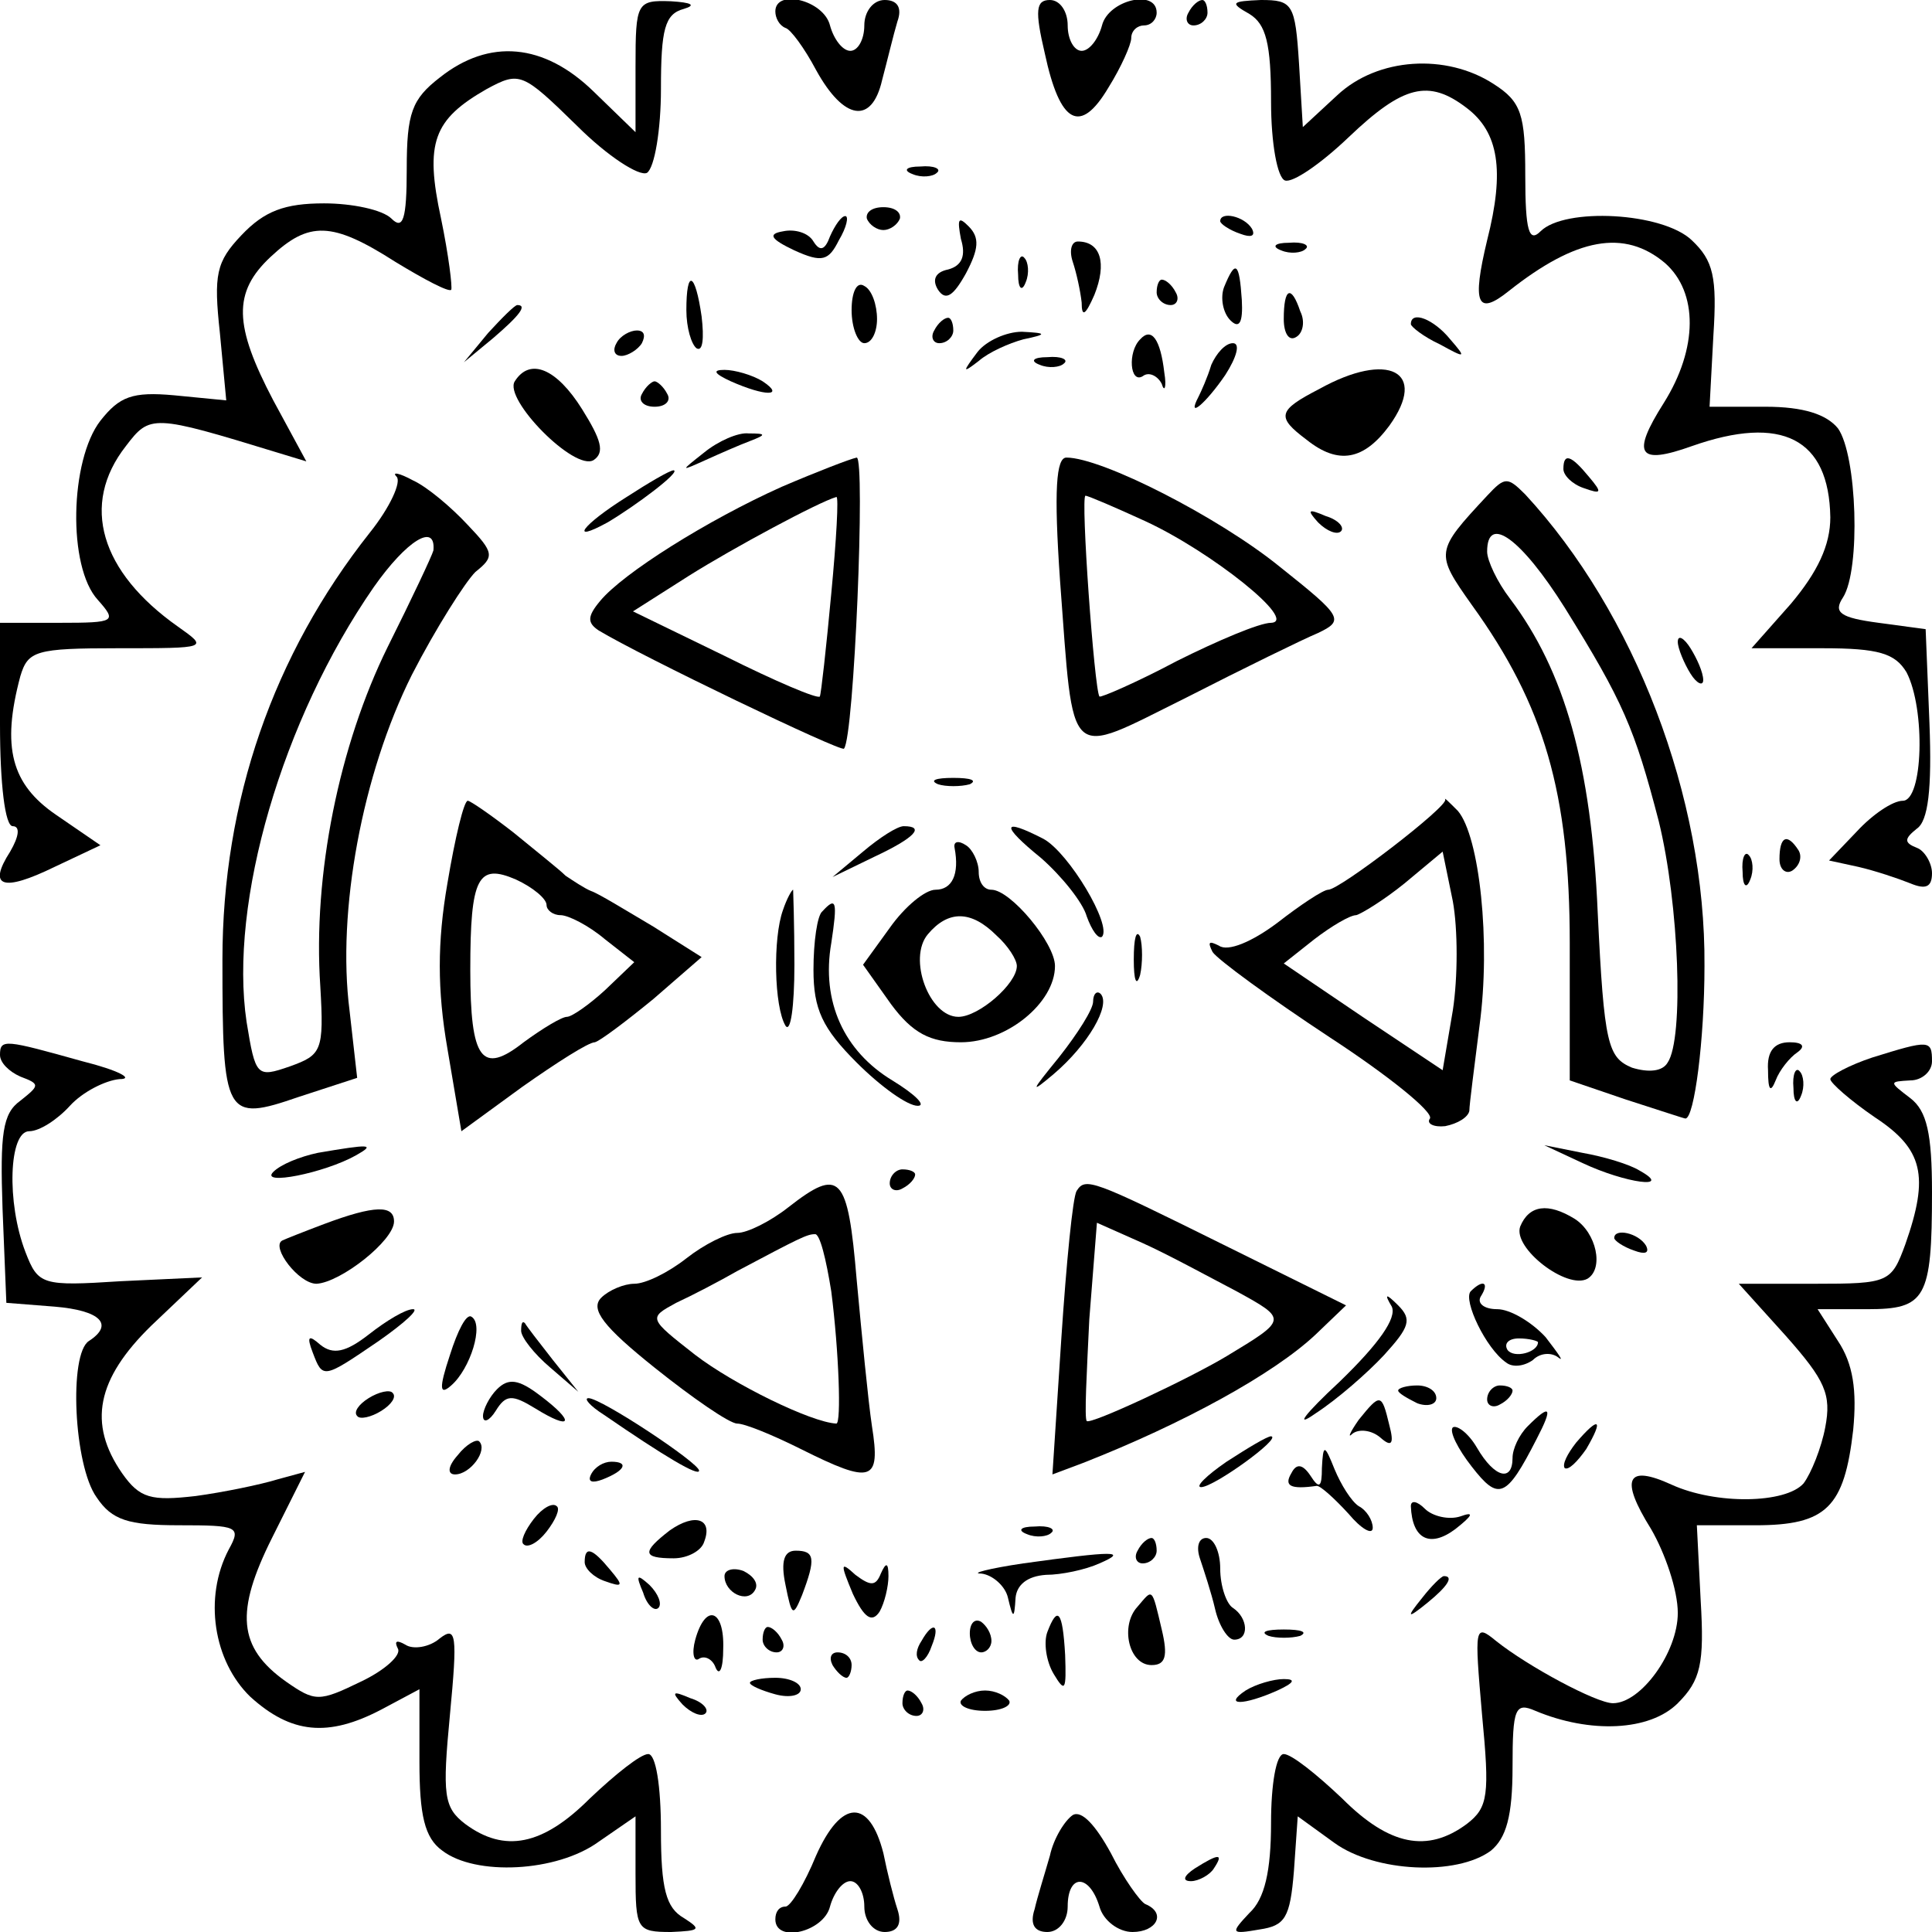 <?xml version="1.0" standalone="no"?>
<!DOCTYPE svg PUBLIC "-//W3C//DTD SVG 20010904//EN"
 "http://www.w3.org/TR/2001/REC-SVG-20010904/DTD/svg10.dtd">
<svg version="1.0" xmlns="http://www.w3.org/2000/svg"
 width="152pt" height="152pt" viewBox="0 0 152 152"
 preserveAspectRatio="xMidYMid meet">
<g transform="translate(0,152) scale(0.1,-0.1)"
fill="#000000" stroke="none">
<path d="M500 1468 l0 -52 -33 32 c-39 38 -82 42 -121 11 -22 -17 -26 -28 -26
-72 0 -40 -3 -48 -12 -39 -7 7 -31 12 -53 12 -31 0 -47 -6 -65 -25 -20 -21
-22 -31 -17 -77 l5 -53 -41 4 c-33 3 -43 -1 -58 -20 -24 -31 -26 -115 -2 -141
15 -17 14 -18 -30 -18 l-47 0 0 -80 c0 -47 4 -80 10 -80 6 0 5 -8 -2 -20 -18
-28 -6 -32 35 -12 l36 17 -35 24 c-35 24 -43 53 -28 109 6 20 12 22 77 22 71
0 71 0 47 17 -61 43 -77 96 -41 142 19 25 21 25 119 -5 l23 -7 -26 48 c-31 59
-32 85 -2 113 30 28 48 28 98 -4 23 -14 42 -24 44 -22 1 2 -2 27 -8 56 -13 60
-6 78 36 102 26 14 28 13 71 -29 24 -24 49 -40 55 -37 6 4 11 34 11 66 0 47 3
59 18 63 10 3 6 5 -10 6 -27 1 -28 -1 -28 -51z"/>
<path d="M610 1511 c0 -5 3 -11 8 -13 4 -1 15 -16 24 -33 22 -40 44 -43 52 -8
4 15 9 36 12 46 4 11 0 17 -10 17 -9 0 -16 -9 -16 -20 0 -11 -5 -20 -11 -20
-6 0 -13 9 -16 20 -5 20 -43 29 -43 11z"/>
<path d="M822 1478 c12 -56 28 -64 50 -27 10 16 18 34 18 39 0 6 5 10 10 10 6
0 10 5 10 10 0 19 -38 10 -43 -10 -3 -11 -10 -20 -16 -20 -6 0 -11 9 -11 20 0
11 -6 20 -14 20 -11 0 -12 -8 -4 -42z"/>
<path d="M935 1510 c-3 -5 -1 -10 4 -10 6 0 11 5 11 10 0 6 -2 10 -4 10 -3 0
-8 -4 -11 -10z"/>
<path d="M983 1509 c13 -8 17 -23 17 -69 0 -33 5 -60 11 -62 6 -2 28 13 50 34
43 41 63 46 93 23 25 -19 30 -49 16 -104 -12 -50 -8 -60 17 -40 53 42 91 49
123 22 26 -23 26 -67 -1 -110 -26 -41 -20 -49 22 -34 71 25 108 6 109 -56 0
-22 -10 -43 -31 -68 l-31 -35 56 0 c44 0 57 -4 66 -19 15 -29 13 -101 -3 -101
-8 0 -24 -11 -36 -24 l-22 -23 23 -5 c13 -3 31 -9 41 -13 12 -5 17 -3 17 8 0
8 -6 18 -12 20 -10 4 -10 7 0 15 9 6 12 31 10 83 l-3 74 -37 5 c-30 4 -36 8
-28 20 14 22 11 112 -4 133 -9 11 -27 17 -57 17 l-44 0 3 56 c3 46 0 59 -17
75 -23 22 -100 26 -119 7 -9 -9 -12 0 -12 44 0 48 -3 58 -25 72 -37 24 -91 21
-123 -9 l-27 -25 -3 50 c-3 47 -5 50 -30 50 -23 -1 -25 -2 -9 -11z"/>
<path d="M718 1383 c7 -3 16 -2 19 1 4 3 -2 6 -13 5 -11 0 -14 -3 -6 -6z"/>
<path d="M682 1348 c2 -5 8 -9 13 -9 5 0 11 4 13 9 1 5 -4 9 -13 9 -9 0 -14
-4 -13 -9z"/>
<path d="M653 1334 c-4 -11 -8 -12 -13 -4 -4 7 -15 10 -24 8 -12 -2 -10 -6 9
-15 22 -10 27 -8 35 8 6 10 8 19 5 19 -3 0 -8 -7 -12 -16z"/>
<path d="M756 1332 c4 -13 1 -21 -10 -24 -10 -2 -13 -8 -8 -16 6 -9 12 -5 22
13 10 19 11 28 2 37 -8 8 -9 6 -6 -10z"/>
<path d="M960 1346 c0 -2 7 -7 16 -10 8 -3 12 -2 9 4 -6 10 -25 14 -25 6z"/>
<path d="M844 1314 c3 -9 6 -23 7 -32 0 -12 3 -10 10 6 10 25 5 42 -13 42 -5
0 -7 -7 -4 -16z"/>
<path d="M1008 1323 c7 -3 16 -2 19 1 4 3 -2 6 -13 5 -11 0 -14 -3 -6 -6z"/>
<path d="M801 1304 c0 -11 3 -14 6 -6 3 7 2 16 -1 19 -3 4 -6 -2 -5 -13z"/>
<path d="M963 1294 c-3 -8 -1 -20 5 -26 7 -7 10 -2 9 16 -2 30 -5 32 -14 10z"/>
<path d="M540 1276 c0 -14 4 -27 8 -30 5 -3 6 8 4 25 -5 35 -12 38 -12 5z"/>
<path d="M670 1276 c0 -14 5 -26 10 -26 6 0 10 9 10 19 0 11 -4 23 -10 26 -6
4 -10 -5 -10 -19z"/>
<path d="M910 1290 c0 -5 5 -10 11 -10 5 0 7 5 4 10 -3 6 -8 10 -11 10 -2 0
-4 -4 -4 -10z"/>
<path d="M1010 1269 c0 -11 4 -18 10 -14 5 3 7 12 3 20 -7 21 -13 19 -13 -6z"/>
<path d="M384 1258 l-19 -23 23 19 c21 18 27 26 19 26 -2 0 -12 -10 -23 -22z"/>
<path d="M735 1260 c-3 -5 -1 -10 4 -10 6 0 11 5 11 10 0 6 -2 10 -4 10 -3 0
-8 -4 -11 -10z"/>
<path d="M1110 1265 c0 -2 10 -10 23 -16 20 -11 21 -11 8 4 -13 16 -31 23 -31
12z"/>
<path d="M485 1250 c-3 -5 -2 -10 4 -10 5 0 13 5 16 10 3 6 2 10 -4 10 -5 0
-13 -4 -16 -10z"/>
<path d="M769 1243 c-12 -16 -12 -17 1 -7 8 7 24 14 35 17 19 4 19 5 -1 6 -12
0 -28 -7 -35 -16z"/>
<path d="M897 1253 c-10 -10 -8 -35 2 -29 5 4 12 0 15 -6 2 -7 4 -3 2 9 -3 26
-10 36 -19 26z"/>
<path d="M953 1233 c-3 -10 -8 -21 -10 -25 -10 -19 6 -5 21 17 9 14 12 25 6
25 -6 0 -13 -8 -17 -17z"/>
<path d="M818 1233 c7 -3 16 -2 19 1 4 3 -2 6 -13 5 -11 0 -14 -3 -6 -6z"/>
<path d="M405 1220 c-9 -14 47 -71 62 -62 9 6 6 16 -9 40 -20 32 -41 41 -53
22z"/>
<path d="M575 1220 c27 -12 43 -12 25 0 -8 5 -22 9 -30 9 -10 0 -8 -3 5 -9z"/>
<path d="M1038 1214 c-33 -17 -34 -22 -10 -40 25 -20 45 -16 65 11 31 43 -1
59 -55 29z"/>
<path d="M505 1210 c-3 -5 1 -10 10 -10 9 0 13 5 10 10 -3 6 -8 10 -10 10 -2
0 -7 -4 -10 -10z"/>
<path d="M554 1164 c-19 -15 -19 -15 1 -6 11 5 27 12 35 15 13 5 13 6 -1 6 -8
1 -24 -6 -35 -15z"/>
<path d="M615 1137 c-58 -26 -125 -68 -143 -90 -10 -12 -10 -17 -1 -23 33 -20
191 -96 193 -93 8 9 17 229 10 229 -5 -1 -31 -11 -59 -23z m39 -84 c-4 -43 -8
-79 -9 -81 -2 -2 -35 12 -75 32 l-72 35 44 28 c35 22 102 58 116 62 2 1 0 -34
-4 -76z"/>
<path d="M834 1063 c11 -146 4 -139 99 -92 45 23 92 46 104 51 21 10 19 13
-30 52 -48 39 -140 86 -168 86 -8 0 -10 -25 -5 -97z m67 47 c52 -24 121 -79
99 -80 -9 0 -42 -14 -74 -30 -32 -17 -60 -29 -61 -28 -4 5 -15 158 -11 158 2
0 23 -9 47 -20z"/>
<path d="M1230 1151 c0 -5 7 -12 16 -15 14 -5 15 -4 4 9 -14 17 -20 19 -20 6z"/>
<path d="M312 1145 c4 -4 -5 -24 -21 -44 -76 -96 -116 -211 -116 -336 0 -124
2 -128 60 -108 l46 15 -6 53 c-10 78 10 186 49 264 19 37 42 73 50 81 15 12
15 15 -6 37 -13 14 -32 30 -43 35 -11 6 -17 7 -13 3z m29 -58 c-1 -4 -17 -38
-36 -76 -38 -77 -59 -179 -53 -267 3 -51 1 -54 -24 -63 -26 -9 -27 -8 -34 35
-14 94 28 238 100 342 26 37 49 51 47 29z"/>
<path d="M493 1129 c-35 -22 -46 -37 -15 -20 22 13 58 40 52 41 -3 0 -20 -10
-37 -21z"/>
<path d="M1170 1130 c-41 -44 -41 -45 -12 -86 57 -79 77 -148 77 -266 l0 -108
44 -15 c25 -8 46 -15 47 -15 7 0 15 62 15 120 1 133 -55 278 -141 371 -14 14
-16 14 -30 -1z m61 -88 c46 -74 55 -95 74 -168 16 -65 20 -171 7 -190 -4 -7
-15 -8 -28 -4 -19 8 -22 18 -27 122 -5 116 -26 190 -69 247 -10 13 -18 30 -18
37 0 30 27 10 61 -44z"/>
<path d="M1037 1109 c7 -7 15 -10 18 -7 3 3 -2 9 -12 12 -14 6 -15 5 -6 -5z"/>
<path d="M1320 1015 c0 -5 5 -17 10 -25 5 -8 10 -10 10 -5 0 6 -5 17 -10 25
-5 8 -10 11 -10 5z"/>
<path d="M738 903 c6 -2 18 -2 25 0 6 3 1 5 -13 5 -14 0 -19 -2 -12 -5z"/>
<path d="M1137 891 c3 -5 -83 -71 -92 -71 -4 0 -22 -12 -40 -26 -20 -15 -39
-23 -46 -18 -8 4 -9 3 -5 -5 4 -6 45 -36 92 -67 46 -30 82 -59 79 -64 -3 -4 3
-7 12 -6 10 2 18 7 19 12 0 5 4 35 8 67 9 66 0 149 -17 169 -7 7 -11 11 -10 9z
m6 -166 l-8 -47 -63 42 -62 42 24 19 c13 10 28 19 33 19 4 1 22 12 38 25 l30
25 8 -39 c4 -22 4 -60 0 -86z"/>
<path d="M352 825 c-8 -46 -8 -84 0 -130 l11 -65 48 35 c27 19 52 35 57 35 4
1 24 16 46 34 l38 33 -38 24 c-22 13 -43 26 -49 28 -5 2 -14 8 -20 12 -5 5
-24 20 -41 34 -18 14 -34 25 -36 25 -3 0 -10 -29 -16 -65z m78 -17 c0 -4 5 -8
11 -8 6 0 22 -8 35 -19 l23 -18 -23 -22 c-12 -11 -26 -21 -30 -21 -4 0 -19 -9
-34 -20 -33 -26 -42 -14 -42 57 0 73 6 84 36 71 13 -6 24 -15 24 -20z"/>
<path d="M679 850 l-24 -20 33 16 c32 15 40 24 23 24 -5 0 -19 -9 -32 -20z"/>
<path d="M819 845 c16 -14 33 -35 36 -46 4 -11 9 -18 12 -16 8 9 -26 66 -46
77 -33 17 -34 11 -2 -15z"/>
<path d="M751 853 c4 -21 -2 -33 -15 -33 -8 0 -24 -13 -36 -30 l-21 -29 22
-31 c17 -23 31 -30 55 -30 36 0 74 31 74 60 0 18 -35 60 -50 60 -6 0 -10 6
-10 14 0 8 -5 18 -10 21 -6 4 -10 3 -9 -2z m33 -69 c9 -8 16 -19 16 -24 0 -14
-30 -40 -46 -40 -23 0 -40 46 -24 65 16 19 34 19 54 -1z"/>
<path d="M1400 844 c0 -8 5 -12 10 -9 6 4 8 11 5 16 -9 14 -15 11 -15 -7z"/>
<path d="M1371 834 c0 -11 3 -14 6 -6 3 7 2 16 -1 19 -3 4 -6 -2 -5 -13z"/>
<path d="M616 804 c-8 -22 -7 -76 2 -91 4 -6 7 15 7 48 0 32 -1 59 -1 59 -1 0
-5 -7 -8 -16z"/>
<path d="M647 803 c-4 -3 -7 -24 -7 -46 0 -31 7 -46 34 -73 19 -19 40 -34 48
-34 7 0 -2 9 -20 20 -38 23 -56 62 -48 108 5 33 4 37 -7 25z"/>
<path d="M892 765 c0 -16 2 -22 5 -12 2 9 2 23 0 30 -3 6 -5 -1 -5 -18z"/>
<path d="M860 732 c0 -6 -12 -25 -27 -44 -22 -27 -23 -29 -4 -13 27 23 45 54
37 63 -3 3 -6 0 -6 -6z"/>
<path d="M0 690 c0 -6 7 -13 16 -17 16 -6 15 -7 0 -19 -14 -10 -16 -26 -14
-85 l3 -74 38 -3 c36 -3 47 -14 27 -27 -16 -10 -12 -98 6 -123 12 -18 25 -22
65 -22 46 0 49 -1 39 -19 -20 -38 -12 -88 17 -116 32 -29 61 -32 103 -10 l30
16 0 -57 c0 -42 4 -60 18 -70 26 -20 90 -17 123 7 l29 20 0 -45 c0 -44 1 -46
28 -46 23 1 24 2 10 11 -14 8 -18 23 -18 69 0 35 -4 60 -10 60 -6 0 -26 -16
-46 -35 -37 -37 -67 -43 -98 -20 -17 13 -18 23 -12 86 6 63 5 70 -8 60 -8 -7
-21 -9 -27 -5 -7 4 -9 3 -6 -3 3 -5 -10 -17 -29 -26 -33 -16 -36 -16 -59 0
-38 27 -40 55 -11 113 l26 52 -22 -6 c-13 -4 -42 -10 -64 -13 -35 -4 -44 -2
-58 18 -27 39 -20 74 23 116 l40 38 -64 -3 c-62 -4 -65 -3 -75 23 -15 39 -13
95 3 95 8 0 22 9 32 20 10 11 28 20 39 21 12 0 -1 7 -29 14 -61 17 -65 18 -65
5z"/>
<path d="M1391 678 c0 -16 2 -18 6 -8 3 8 11 18 17 22 7 5 4 8 -6 8 -12 0 -18
-7 -17 -22z"/>
<path d="M1473 688 c-18 -6 -33 -14 -33 -17 0 -3 16 -17 35 -30 38 -25 43 -46
24 -100 -11 -30 -13 -31 -71 -31 l-60 0 37 -41 c31 -35 36 -46 31 -72 -3 -16
-11 -36 -17 -44 -14 -16 -69 -17 -104 -1 -35 16 -41 5 -16 -35 11 -19 21 -48
21 -66 0 -31 -29 -71 -51 -71 -13 0 -67 29 -92 49 -17 14 -17 11 -11 -58 6
-63 5 -73 -12 -86 -31 -23 -61 -17 -98 20 -20 19 -40 35 -46 35 -6 0 -10 -24
-10 -54 0 -38 -5 -60 -17 -71 -15 -16 -15 -17 8 -13 20 3 24 9 27 46 l3 43 29
-21 c32 -23 96 -26 123 -6 12 10 17 27 17 66 0 46 2 51 18 44 43 -18 90 -16
112 6 18 18 21 31 18 81 l-3 59 46 0 c56 0 70 14 77 75 3 31 0 52 -12 70 l-16
25 39 0 c46 0 51 8 51 92 0 46 -4 64 -17 74 -17 13 -17 13 0 14 9 0 17 7 17
15 0 17 -2 17 -47 3z"/>
<path d="M1411 664 c0 -11 3 -14 6 -6 3 7 2 16 -1 19 -3 4 -6 -2 -5 -13z"/>
<path d="M250 613 c-14 -3 -29 -9 -35 -15 -11 -11 40 -1 65 13 16 9 11 9 -30
2z"/>
<path d="M1245 605 c34 -16 72 -21 45 -6 -8 5 -28 11 -45 14 l-30 6 30 -14z"/>
<path d="M700 589 c0 -5 5 -7 10 -4 6 3 10 8 10 11 0 2 -4 4 -10 4 -5 0 -10
-5 -10 -11z"/>
<path d="M620 570 c-14 -11 -32 -20 -40 -20 -8 0 -26 -9 -40 -20 -14 -11 -32
-20 -41 -20 -8 0 -20 -5 -26 -11 -9 -9 2 -23 42 -55 30 -24 59 -44 65 -44 6 0
28 -9 50 -20 56 -28 63 -26 56 18 -3 20 -8 72 -12 115 -7 83 -13 89 -54 57z
m34 -66 c6 -47 8 -104 4 -104 -20 1 -81 31 -111 54 -37 29 -37 29 -15 41 13 6
34 17 48 25 49 26 55 29 61 29 4 1 9 -20 13 -45z"/>
<path d="M847 583 c-3 -5 -8 -56 -12 -116 l-7 -107 24 9 c79 31 150 70 183
101 l24 23 -97 48 c-103 51 -108 53 -115 42z m126 -79 c40 -22 40 -22 -8 -51
-30 -18 -107 -54 -110 -51 -2 2 0 38 2 80 l6 76 36 -16 c20 -9 53 -27 74 -38z"/>
<path d="M255 557 c-16 -6 -31 -12 -33 -13 -9 -5 13 -34 27 -34 19 1 61 34 61
49 0 13 -15 13 -55 -2z"/>
<path d="M1196 555 c-6 -17 37 -50 53 -41 13 8 7 36 -10 47 -21 13 -36 11 -43
-6z"/>
<path d="M1270 546 c0 -2 7 -7 16 -10 8 -3 12 -2 9 4 -6 10 -25 14 -25 6z"/>
<path d="M1157 504 c-6 -7 12 -45 28 -56 5 -4 14 -3 21 2 6 6 15 6 20 2 5 -4
0 3 -10 16 -11 12 -28 22 -38 22 -11 0 -16 5 -13 10 7 11 2 14 -8 4z m53 -40
c0 -8 -19 -13 -24 -6 -3 5 1 9 9 9 8 0 15 -2 15 -3z"/>
<path d="M1095 492 c4 -9 -10 -29 -41 -59 -28 -26 -36 -37 -19 -25 17 11 41
32 54 46 20 22 22 28 11 39 -10 10 -11 9 -5 -1z"/>
<path d="M290 470 c-18 -14 -28 -16 -38 -8 -9 8 -11 7 -6 -6 8 -21 8 -21 52 9
20 14 32 25 27 25 -6 0 -21 -9 -35 -20z"/>
<path d="M354 454 c-9 -27 -8 -32 1 -24 15 13 26 48 16 54 -4 3 -11 -11 -17
-30z"/>
<path d="M410 473 c0 -5 10 -18 23 -29 l22 -19 -20 25 c-11 14 -21 27 -22 29
-2 2 -3 0 -3 -6z"/>
<path d="M391 427 c-6 -6 -11 -16 -11 -21 0 -6 5 -4 10 4 8 13 13 13 31 2 29
-18 32 -11 4 10 -17 13 -25 14 -34 5z"/>
<path d="M290 420 c-8 -5 -12 -11 -9 -14 2 -3 11 -1 19 4 8 5 12 11 9 14 -2 3
-11 1 -19 -4z"/>
<path d="M1100 426 c0 -2 7 -6 15 -10 8 -3 15 -1 15 4 0 6 -7 10 -15 10 -8 0
-15 -2 -15 -4z"/>
<path d="M1170 419 c0 -5 5 -7 10 -4 6 3 10 8 10 11 0 2 -4 4 -10 4 -5 0 -10
-5 -10 -11z"/>
<path d="M475 407 c48 -33 75 -49 75 -44 0 6 -77 57 -87 57 -4 0 1 -6 12 -13z"/>
<path d="M1069 403 c-7 -10 -9 -15 -5 -11 5 4 15 3 22 -3 9 -8 11 -5 7 10 -6
25 -7 25 -24 4z"/>
<path d="M1202 398 c-7 -7 -12 -18 -12 -25 0 -19 -14 -16 -28 8 -7 12 -16 18
-19 16 -3 -3 4 -17 15 -31 21 -27 27 -25 51 22 13 25 11 28 -7 10z"/>
<path d="M1240 385 c-7 -9 -11 -17 -9 -20 3 -2 10 5 17 15 14 24 10 26 -8 5z"/>
<path d="M360 375 c-8 -9 -8 -15 -2 -15 12 0 26 19 19 26 -2 2 -10 -2 -17 -11z"/>
<path d="M965 370 c-16 -11 -25 -20 -20 -20 10 0 64 39 55 40 -3 0 -18 -9 -35
-20z"/>
<path d="M1040 365 c0 -15 -2 -17 -9 -6 -6 9 -11 10 -15 2 -6 -10 -1 -13 20
-10 3 0 14 -10 25 -22 10 -12 19 -17 19 -11 0 6 -5 14 -11 17 -6 4 -14 17 -19
29 -8 20 -9 20 -10 1z"/>
<path d="M465 360 c-3 -6 1 -7 9 -4 18 7 21 14 7 14 -6 0 -13 -4 -16 -10z"/>
<path d="M420 325 c-7 -9 -11 -18 -8 -20 3 -3 11 1 18 10 7 9 11 18 8 20 -3 3
-11 -1 -18 -10z"/>
<path d="M1110 335 c1 -26 15 -33 35 -18 14 11 15 14 4 10 -9 -3 -22 0 -28 6
-6 6 -11 7 -11 2z"/>
<path d="M527 316 c-22 -17 -22 -22 3 -22 11 0 22 6 24 13 7 18 -7 23 -27 9z"/>
<path d="M808 313 c7 -3 16 -2 19 1 4 3 -2 6 -13 5 -11 0 -14 -3 -6 -6z"/>
<path d="M895 300 c-3 -5 -1 -10 4 -10 6 0 11 5 11 10 0 6 -2 10 -4 10 -3 0
-8 -4 -11 -10z"/>
<path d="M944 294 c3 -9 9 -27 12 -40 3 -13 10 -24 15 -24 12 0 11 17 -1 25
-5 3 -10 17 -10 31 0 13 -5 24 -11 24 -6 0 -8 -7 -5 -16z"/>
<path d="M460 291 c0 -5 7 -12 16 -15 14 -5 15 -4 4 9 -14 17 -20 19 -20 6z"/>
<path d="M618 273 c5 -25 6 -25 13 -8 11 29 10 35 -5 35 -9 0 -12 -8 -8 -27z"/>
<path d="M805 290 c-27 -4 -42 -8 -33 -8 9 -1 19 -10 21 -19 4 -17 5 -17 6 0
1 10 9 17 24 18 12 0 31 4 42 9 23 10 12 10 -60 0z"/>
<path d="M570 280 c0 -13 18 -22 24 -11 3 5 -1 11 -9 15 -8 3 -15 1 -15 -4z"/>
<path d="M671 266 c9 -19 15 -23 21 -14 4 7 7 20 7 28 0 11 -2 11 -6 2 -4 -10
-8 -10 -20 -1 -12 11 -12 9 -2 -15z"/>
<path d="M506 267 c3 -10 9 -15 12 -12 3 3 0 11 -7 18 -10 9 -11 8 -5 -6z"/>
<path d="M1119 263 c-13 -16 -12 -17 4 -4 16 13 21 21 13 21 -2 0 -10 -8 -17
-17z"/>
<path d="M895 256 c-14 -15 -7 -46 11 -46 11 0 13 7 8 28 -8 34 -7 32 -19 18z"/>
<path d="M547 230 c-3 -11 -1 -18 3 -15 5 3 11 -1 13 -7 3 -7 6 -1 6 15 1 31
-14 36 -22 7z"/>
<path d="M763 235 c0 -8 4 -15 9 -15 4 0 8 4 8 9 0 6 -4 12 -8 15 -5 3 -9 -1
-9 -9z"/>
<path d="M824 236 c-3 -8 -1 -23 5 -33 9 -15 10 -13 9 15 -2 35 -6 39 -14 18z"/>
<path d="M600 230 c0 -5 5 -10 11 -10 5 0 7 5 4 10 -3 6 -8 10 -11 10 -2 0 -4
-4 -4 -10z"/>
<path d="M725 229 c-4 -6 -5 -12 -2 -15 2 -3 7 2 10 11 7 17 1 20 -8 4z"/>
<path d="M998 233 c6 -2 18 -2 25 0 6 3 1 5 -13 5 -14 0 -19 -2 -12 -5z"/>
<path d="M655 210 c3 -5 8 -10 11 -10 2 0 4 5 4 10 0 6 -5 10 -11 10 -5 0 -7
-4 -4 -10z"/>
<path d="M590 196 c0 -2 9 -6 20 -9 11 -3 20 -1 20 4 0 5 -9 9 -20 9 -11 0
-20 -2 -20 -4z"/>
<path d="M980 190 c-18 -12 -2 -12 25 0 13 6 15 9 5 9 -8 0 -22 -4 -30 -9z"/>
<path d="M537 179 c7 -7 15 -10 18 -7 3 3 -2 9 -12 12 -14 6 -15 5 -6 -5z"/>
<path d="M710 180 c0 -5 5 -10 11 -10 5 0 7 5 4 10 -3 6 -8 10 -11 10 -2 0 -4
-4 -4 -10z"/>
<path d="M756 182 c-2 -4 6 -8 19 -8 13 0 21 4 19 8 -3 4 -11 8 -19 8 -8 0
-16 -4 -19 -8z"/>
<path d="M642 60 c-9 -22 -20 -40 -24 -40 -5 0 -8 -4 -8 -10 0 -19 38 -10 43
10 3 11 10 20 16 20 6 0 11 -9 11 -20 0 -11 7 -20 16 -20 10 0 14 6 10 18 -3
9 -8 29 -11 44 -11 43 -33 43 -53 -2z"/>
<path d="M844 92 c-6 -4 -15 -18 -18 -32 -4 -14 -10 -33 -12 -42 -4 -12 0 -18
10 -18 9 0 16 9 16 20 0 26 17 26 25 0 3 -11 15 -20 26 -20 19 0 27 15 10 22
-4 2 -17 20 -27 40 -12 22 -23 34 -30 30z"/>
<path d="M940 50 c-9 -6 -10 -10 -3 -10 6 0 15 5 18 10 8 12 4 12 -15 0z"/>
</g>
</svg>
